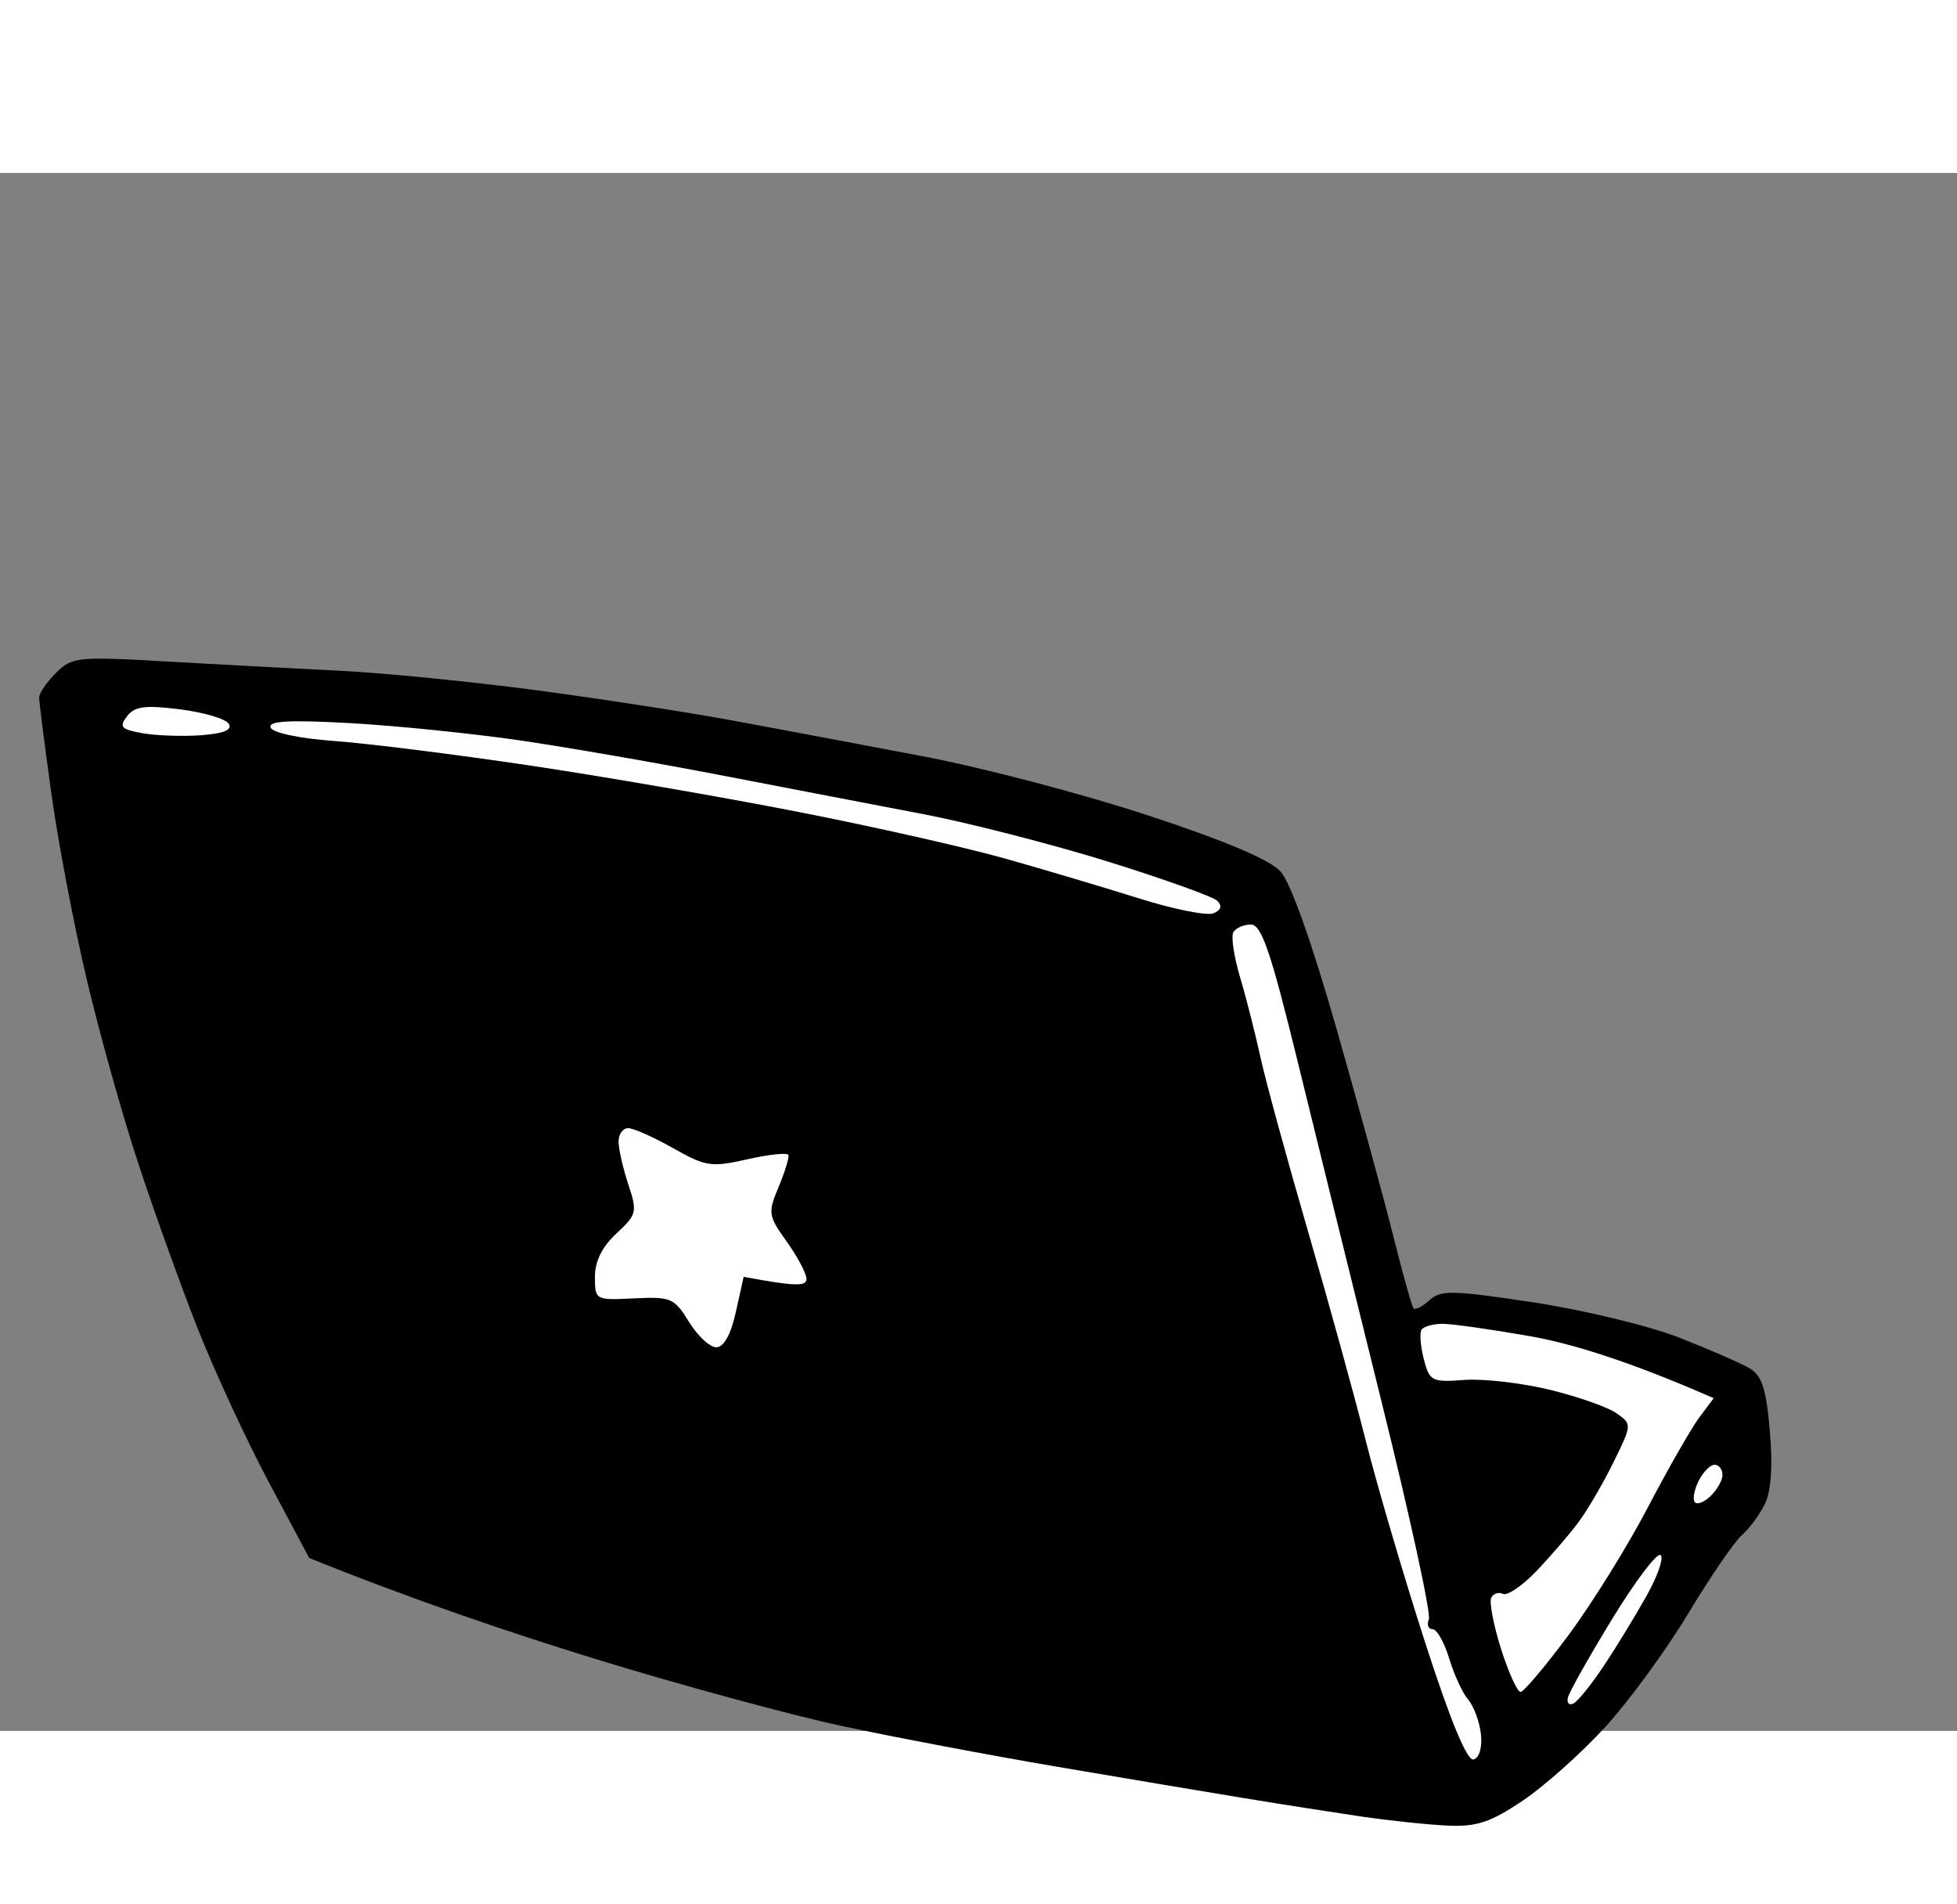 <svg version="1.2" baseProfile="tiny-ps" xmlns="http://www.w3.org/2000/svg" viewBox="40 205 250 199" width="110" height="107">
	<rect x="40" y="205" width="250" height="199" fill="#808080" stroke="none"/>
	<title>New Project</title>
	<style>
		tspan { white-space:pre }
		.shp0 { fill: #000000 } 
		.shp1 { fill: #ffffff } 
	</style>
	<g id="Laptop">
			<path id="Path 0" class="shp0" d="M47.15 268.86C45.97 270.04 45 271.45 45 272C45 272.55 45.7 278.06 46.56 284.25C47.42 290.44 49.45 301.13 51.08 308C52.7 314.88 55.66 325.45 57.66 331.5C59.65 337.55 63.05 347 65.21 352.5C67.38 358 71.48 366.87 74.33 372.21L79.5 381.91C92.68 387.24 105.28 391.49 116 394.79C126.72 398.09 140.9 401.95 147.5 403.36C154.1 404.78 166.47 407.12 175 408.57C183.52 410.02 194.32 411.83 199 412.6C203.68 413.37 210.43 414.42 214 414.95C217.57 415.47 222.52 415.99 225 416.1C228.65 416.26 230.45 415.65 234.54 412.9C237.32 411.03 242.05 406.8 245.07 403.5C248.09 400.2 252.86 393.67 255.67 389C258.48 384.33 261.56 379.83 262.51 379C263.46 378.17 264.79 376.38 265.46 375C266.26 373.36 266.48 370.15 266.09 365.68C265.63 360.31 265.08 358.61 263.5 357.68C262.4 357.03 258.35 355.27 254.5 353.76C250.65 352.25 242.26 350.23 235.86 349.26C225.51 347.69 224.04 347.67 222.59 349C221.69 349.83 220.78 350.27 220.56 350C220.35 349.73 219.21 345.67 218.04 341C216.88 336.33 213.61 324.4 210.79 314.5C207.6 303.33 204.87 295.63 203.58 294.22C202.21 292.71 196.38 290.25 186.5 287.01C178.25 284.3 165.43 280.94 158 279.53C150.57 278.12 139.78 276.09 134 275.02C128.22 273.94 116.75 272.17 108.5 271.07C100.25 269.98 89 268.86 83.5 268.59C78 268.32 68.06 267.79 61.4 267.41C49.9 266.75 49.2 266.82 47.15 268.86Z" />
			<path id="Path 1" class="shp1" d="M56.22 274.41C55.17 275.77 55.47 276.08 58.25 276.57C60.04 276.88 63.4 276.99 65.72 276.82C68.6 276.6 69.71 276.13 69.22 275.35C68.82 274.72 66.01 273.89 62.97 273.51C58.51 272.95 57.19 273.13 56.22 274.41ZM74.57 275.84C74.82 276.51 78.28 277.24 82.75 277.56C87.01 277.87 98.15 279.27 107.5 280.66C116.85 282.05 132.38 284.73 142 286.62C151.63 288.5 163.55 291.2 168.5 292.6C173.45 294 181.1 296.28 185.5 297.66C189.9 299.05 194.18 299.9 195 299.57C196 299.16 196.16 298.62 195.5 297.97C194.95 297.43 188.65 295.18 181.5 292.95C174.35 290.73 163.78 288.02 158 286.91C152.22 285.81 140.75 283.6 132.5 282.01C124.25 280.41 112.55 278.38 106.5 277.49C100.45 276.61 90.69 275.61 84.82 275.28C76.93 274.84 74.25 274.99 74.57 275.84ZM197.55 302C197.25 302.55 197.64 305.14 198.42 307.75C199.2 310.36 200.37 314.98 201.03 318C201.69 321.02 204.4 330.92 207.04 340C209.68 349.08 213.04 361.23 214.49 367C215.95 372.77 219.36 384.36 222.07 392.75C225.31 402.79 227.43 407.88 228.25 407.65C228.98 407.44 229.37 406.1 229.18 404.4C229 402.8 228.27 400.83 227.55 400C226.84 399.17 225.75 396.81 225.13 394.75C224.51 392.69 223.55 391 223 391C222.45 391 222.24 390.44 222.53 389.75C222.83 389.06 220.11 376.58 216.5 362C212.89 347.42 208.03 327.74 205.71 318.25C202.31 304.39 201.15 301 199.79 301C198.86 301 197.85 301.45 197.55 302ZM119.02 328.75C119.03 329.71 119.59 332.17 120.27 334.21C121.43 337.71 121.35 338.05 118.75 340.46C116.93 342.14 116 344.01 116 346C116 348.97 116.05 349 121.01 348.75C125.71 348.52 126.15 348.71 128.01 351.75C129.11 353.54 130.68 355 131.5 355C132.46 355 133.36 353.39 134 350.5L135 346C141.97 347.3 143.03 347.17 143.02 346.25C143.01 345.56 141.88 343.42 140.5 341.5C138.13 338.18 138.08 337.82 139.47 334.51C140.27 332.59 140.83 330.76 140.72 330.44C140.6 330.11 138.25 330.36 135.5 330.98C130.87 332.03 130.17 331.93 126 329.57C123.53 328.17 120.94 327.02 120.25 327.01C119.56 327.01 119.01 327.79 119.02 328.75ZM221.6 352.75C221.33 353.16 221.46 354.85 221.88 356.5C222.62 359.34 222.9 359.48 227.08 359.17C229.51 358.99 234.43 359.56 238 360.43C241.57 361.3 245.4 362.65 246.5 363.42C248.49 364.82 248.49 364.86 246.13 369.66C244.83 372.32 242.8 375.79 241.63 377.36C240.46 378.93 238.04 381.74 236.25 383.61C234.46 385.47 232.55 386.77 232 386.5C231.45 386.23 230.77 386.45 230.5 387C230.23 387.55 230.79 390.48 231.75 393.52C232.71 396.55 233.84 399.03 234.25 399.02C234.66 399.01 237.42 395.74 240.38 391.75C243.35 387.76 247.89 380.45 250.48 375.5C253.07 370.55 256.03 365.38 257.05 364L258.92 361.5C247.74 356.6 240.45 354.46 235.5 353.59C230.55 352.72 225.51 352 224.3 352C223.09 352 221.87 352.34 221.6 352.75ZM257.03 372C256.46 373.1 256.21 374.34 256.48 374.75C256.74 375.16 257.66 374.83 258.52 374C259.38 373.17 260.07 371.94 260.04 371.25C260.02 370.56 259.56 370 259.03 370C258.49 370 257.59 370.9 257.03 372ZM245.9 389.78C242.97 394.57 240.45 399.06 240.29 399.75C240.13 400.44 240.45 400.77 241 400.5C241.55 400.23 243.28 398.09 244.84 395.75C246.41 393.41 248.88 389.36 250.34 386.75C251.8 384.14 252.6 381.79 252.11 381.53C251.62 381.27 248.83 384.98 245.9 389.78Z" />
	</g>
</svg>